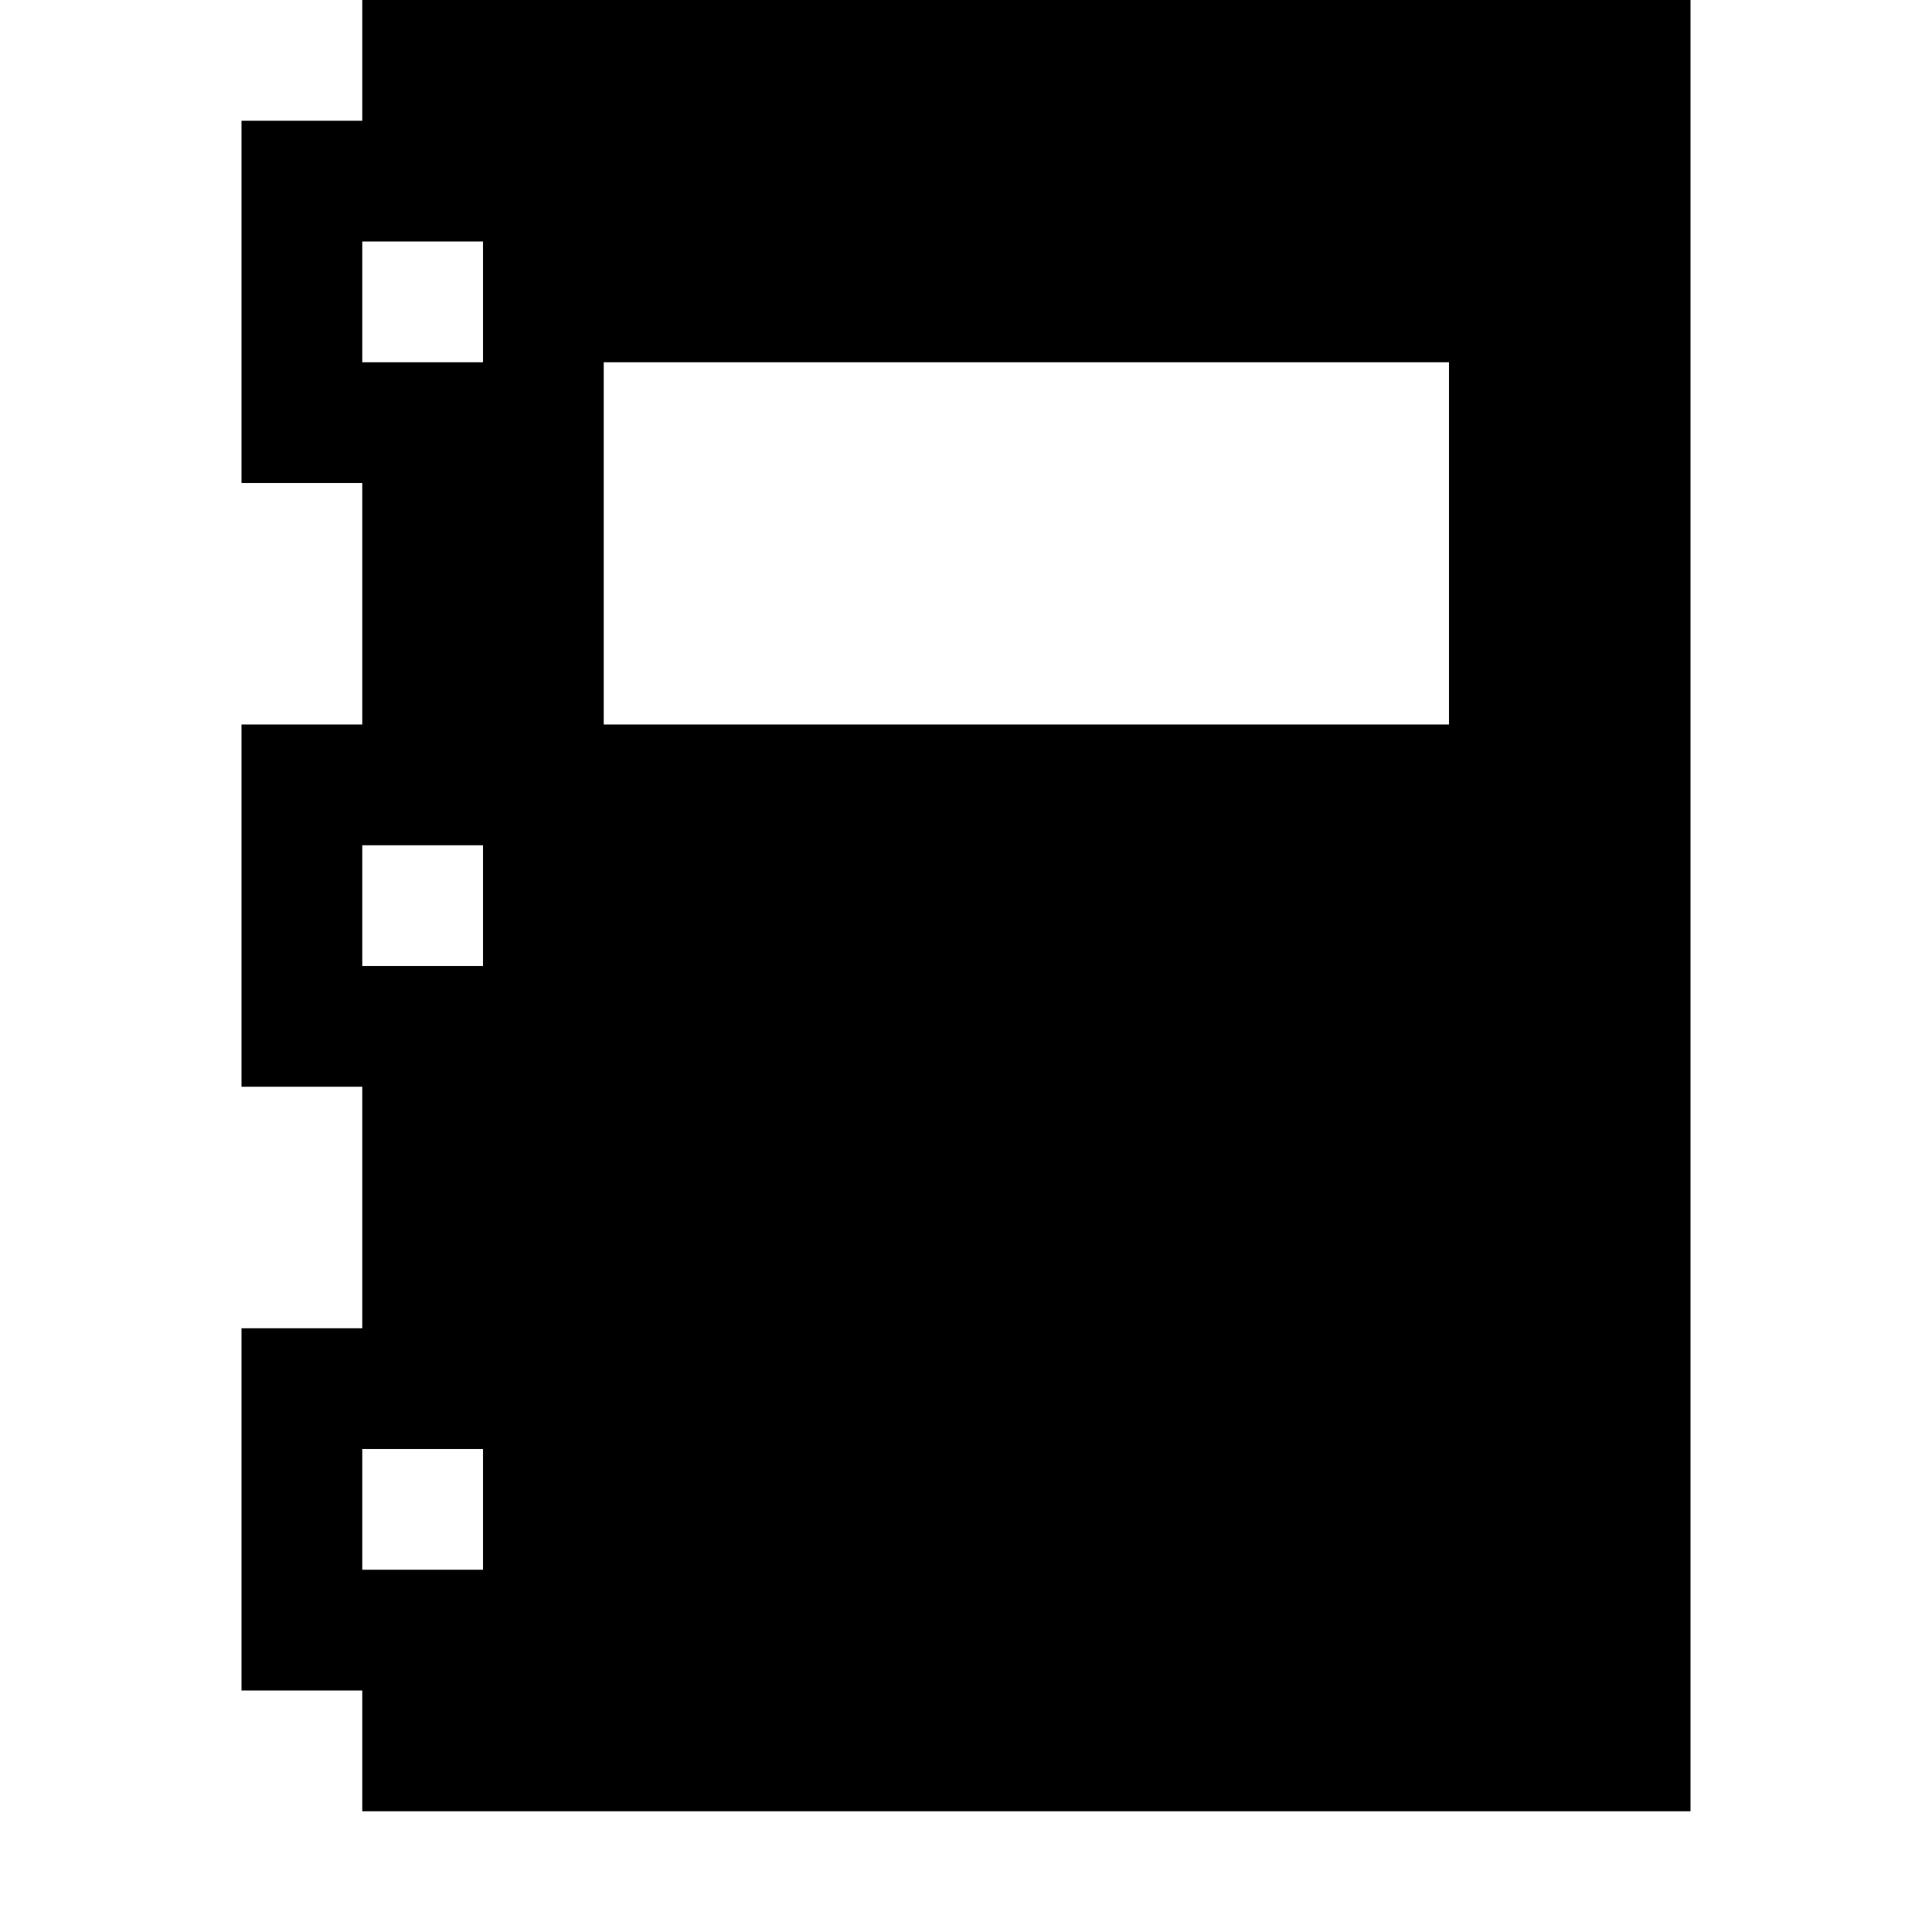 <svg width="16" height="16" viewBox="0 0 16 16" xmlns="http://www.w3.org/2000/svg"><style>@import '../colors.css';</style>
<path fill-rule="evenodd" clip-rule="evenodd" d="M14 0H3V1H2V4H3V6H2V9H3V11H2V14H3V15H14V0ZM3 13H4V12H3V13ZM3 8V7H4V8H3ZM3 3H4V2H3V3ZM5 3H12V6H5V3Z"/>
</svg>
